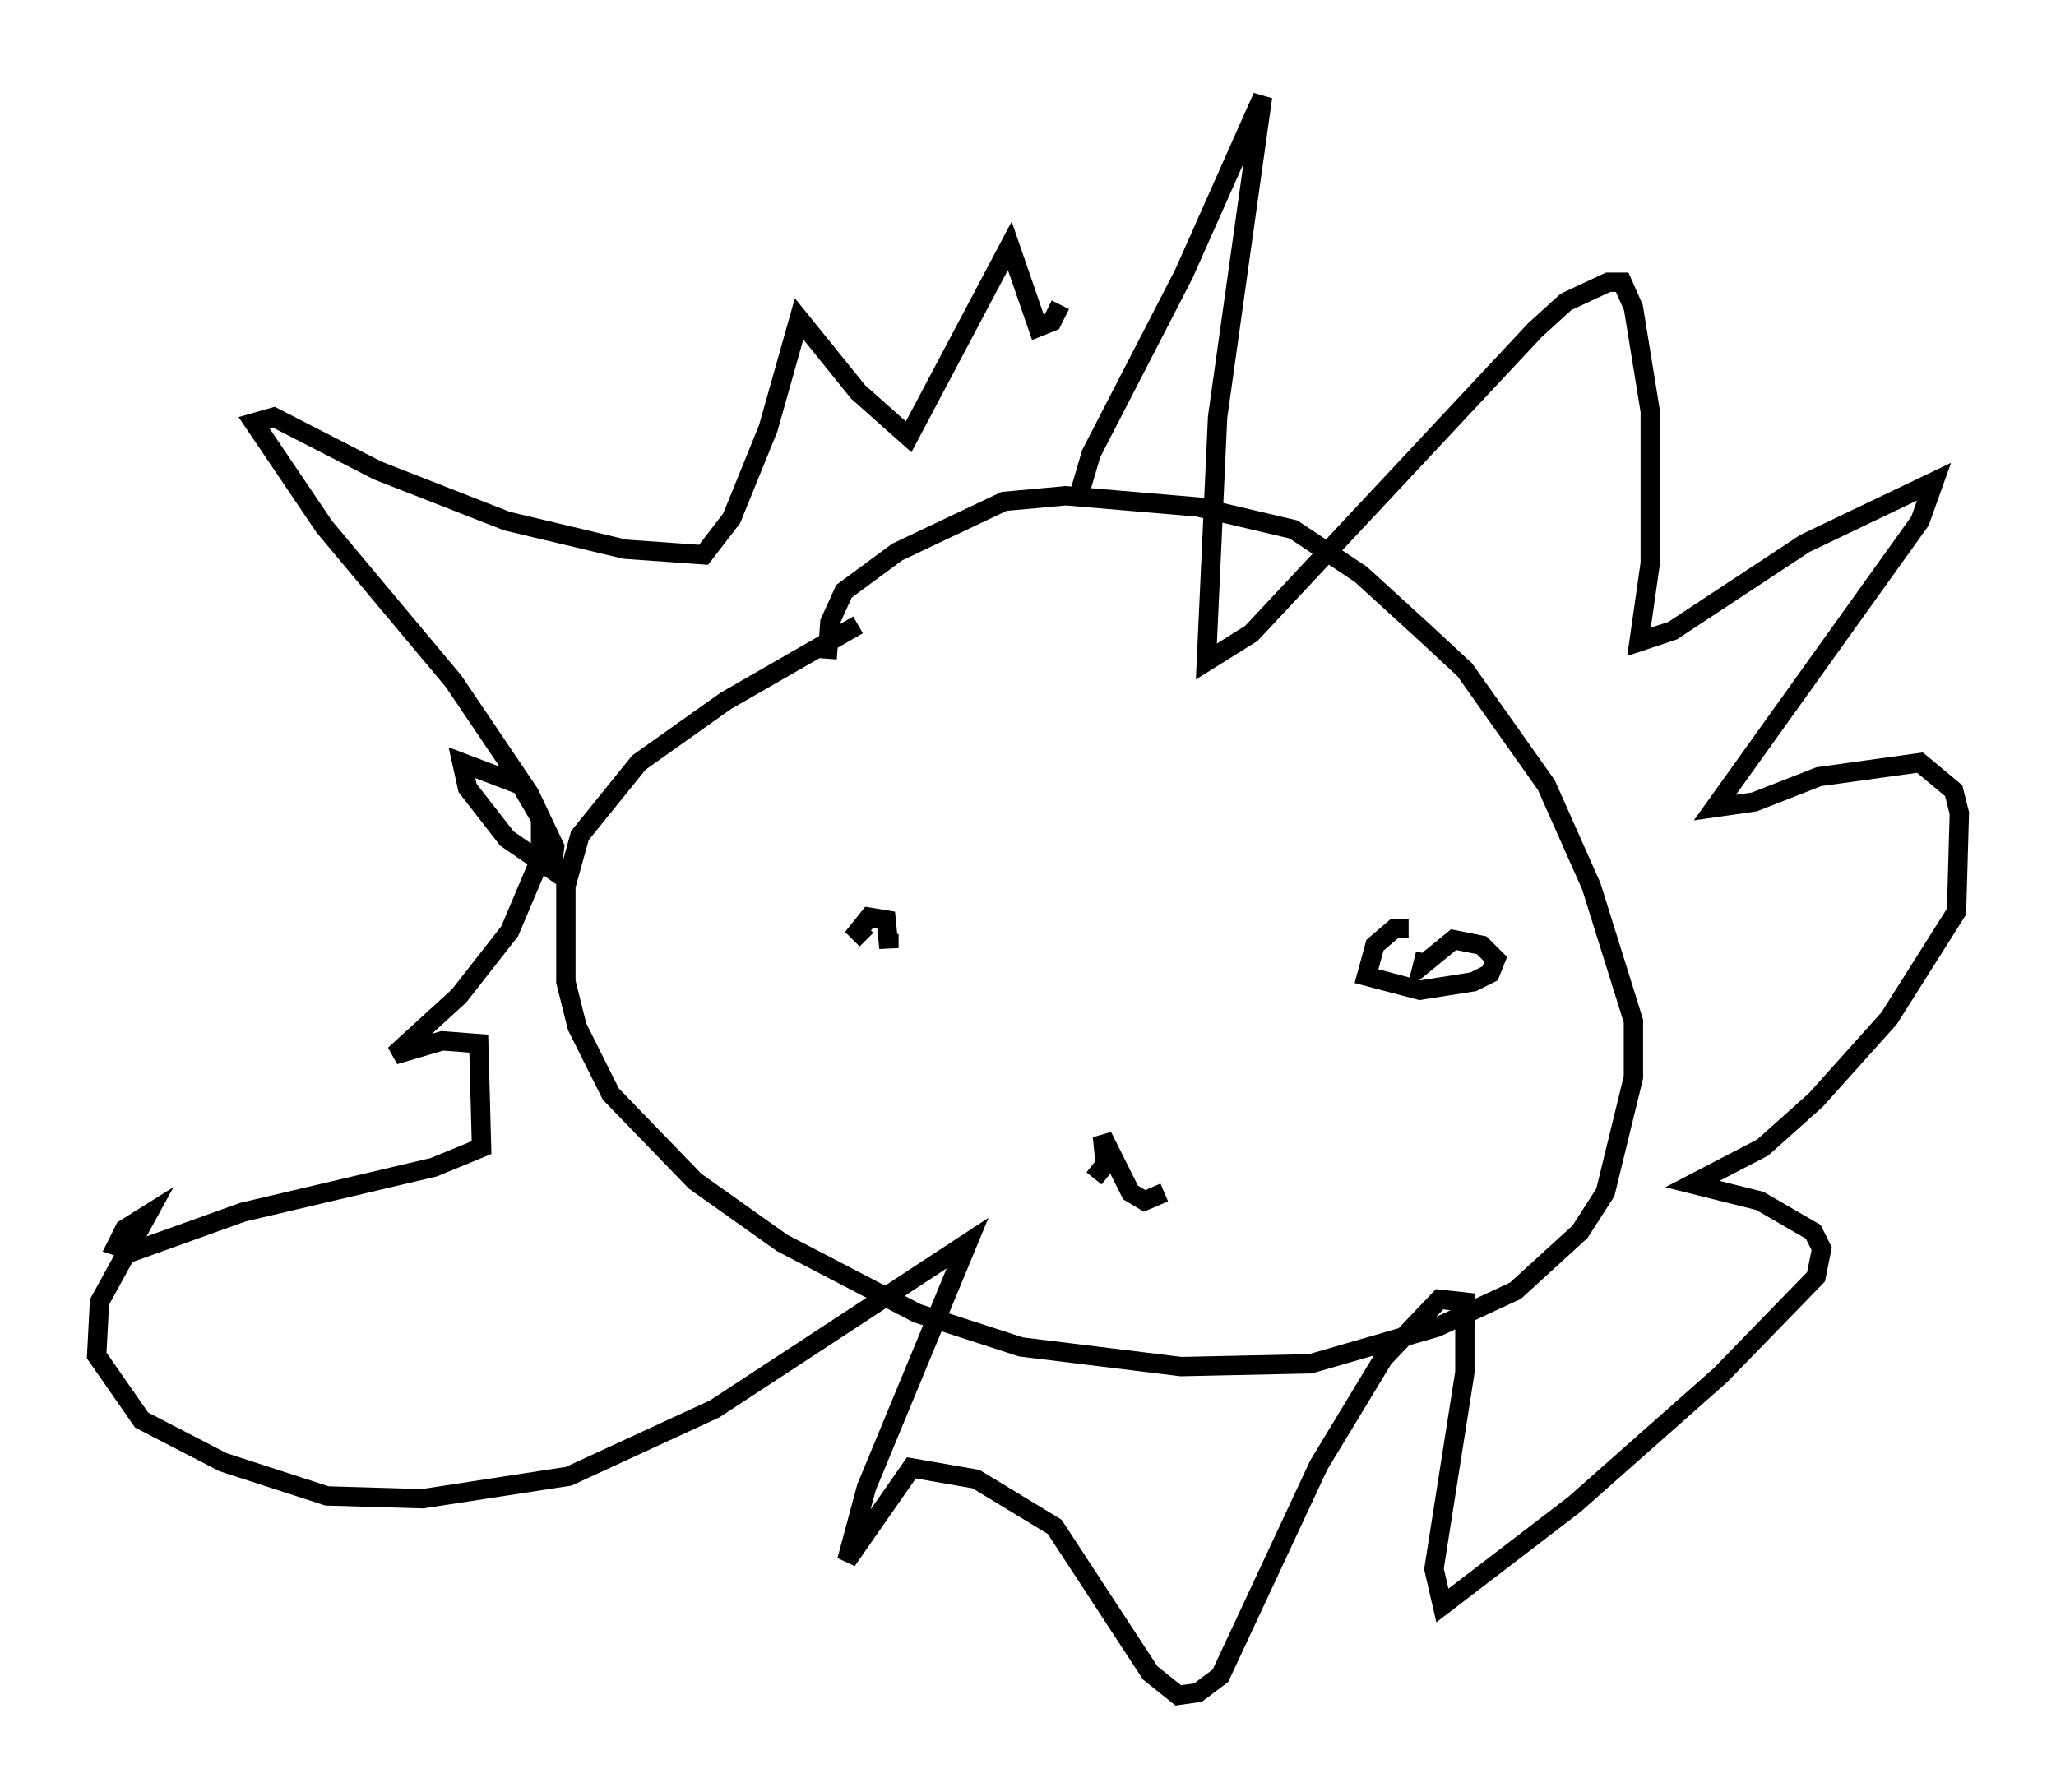 <?xml version="1.0" encoding="utf-8" ?>
<svg baseProfile="full" height="92.648" version="1.1" width="106.301" xmlns="http://www.w3.org/2000/svg" xmlns:ev="http://www.w3.org/2001/xml-events" xmlns:xlink="http://www.w3.org/1999/xlink"><defs /><rect fill="white" height="92.648" width="106.301" x="0" y="0" /><path d="M48.866, 30.274 m-4.503, 2.034 l-6.827, 3.922 -4.503, 3.196 l-3.05, 3.777 -0.726, 2.615 l0.0, 4.939 0.581, 2.324 l1.743, 3.486 4.358, 4.503 l4.503, 3.196 6.972, 3.631 l5.374, 1.743 8.279, 1.017 l6.682, -0.145 6.536, -1.888 l4.067, -1.888 3.341, -3.05 l1.307, -2.034 1.453, -5.955 l0.0, -2.905 -2.179, -6.972 l-2.324, -5.229 -4.212, -5.955 l-2.034, -1.888 -3.341, -3.05 l-3.486, -2.324 -4.939, -1.162 l-6.827, -0.581 -3.196, 0.291 l-5.52, 2.615 -2.76, 2.034 l-0.726, 1.598 -0.145, 1.888 m3.196, 14.235 l0.0, 0.726 -0.145, -1.453 l-0.872, -0.145 -0.581, 0.726 l0.436, 0.436 m28.033, -0.581 l-0.726, 0.0 -1.017, 0.872 l-0.436, 1.598 2.76, 0.726 l2.76, -0.436 0.872, -0.436 l0.291, -0.726 -0.726, -0.726 l-1.453, -0.291 -1.598, 1.307 l0.145, -0.581 m-17.14, 11.62 l0.581, -0.726 -0.145, -1.453 l1.453, 2.905 0.726, 0.436 l1.017, -0.436 m-4.503, -35.732 l0.726, -2.469 4.793, -9.296 l4.067, -9.151 -2.324, 16.559 l-0.581, 12.637 2.324, -1.453 l14.67, -15.687 1.598, -1.453 l2.179, -1.017 0.726, 0.0 l0.581, 1.307 0.872, 5.374 l0.0, 7.844 -0.581, 4.067 l1.743, -0.581 6.827, -4.503 l6.682, -3.196 -0.726, 2.034 l-10.603, 14.816 2.034, -0.291 l3.341, -1.307 5.229, -0.726 l1.743, 1.453 0.291, 1.162 l-0.145, 5.084 -3.486, 5.52 l-3.777, 4.212 -2.76, 2.469 l-3.631, 1.888 3.486, 0.872 l2.76, 1.598 0.436, 0.872 l-0.291, 1.453 -4.939, 5.084 l-7.553, 6.682 -6.827, 5.229 l-0.436, -1.888 1.598, -10.168 l0.0, -3.631 -1.307, -0.145 l-2.905, 3.05 -3.341, 5.52 l-5.084, 10.894 -1.162, 0.872 l-1.017, 0.145 -1.453, -1.162 l-4.939, -7.553 -4.067, -2.469 l-3.341, -0.581 -3.341, 4.793 l1.017, -3.777 5.229, -12.637 l-13.073, 8.57 -7.553, 3.486 l-7.553, 1.162 -4.939, -0.145 l-5.374, -1.743 -4.212, -2.179 l-2.324, -3.341 0.145, -2.76 l2.469, -4.503 -1.162, 0.726 l-0.436, 0.872 0.872, 0.291 l5.665, -2.034 9.877, -2.324 l2.469, -1.017 -0.145, -5.374 l-1.888, -0.145 -2.469, 0.726 l3.341, -3.05 2.615, -3.341 l1.598, -3.777 0.0, -2.034 l-1.017, -1.743 -3.05, -1.162 l0.291, 1.307 2.034, 2.615 l2.324, 1.598 0.145, -1.162 l-1.307, -2.76 -3.922, -5.81 l-6.682, -7.989 -3.631, -5.374 l1.017, -0.291 5.374, 2.76 l6.682, 2.615 6.101, 1.453 l4.067, 0.291 1.453, -1.888 l1.888, -4.648 1.598, -5.665 l3.05, 3.777 2.615, 2.324 l5.229, -9.877 1.453, 4.212 l0.726, -0.291 0.436, -0.872 " fill="none" stroke="black" stroke-width="1" /></svg>
